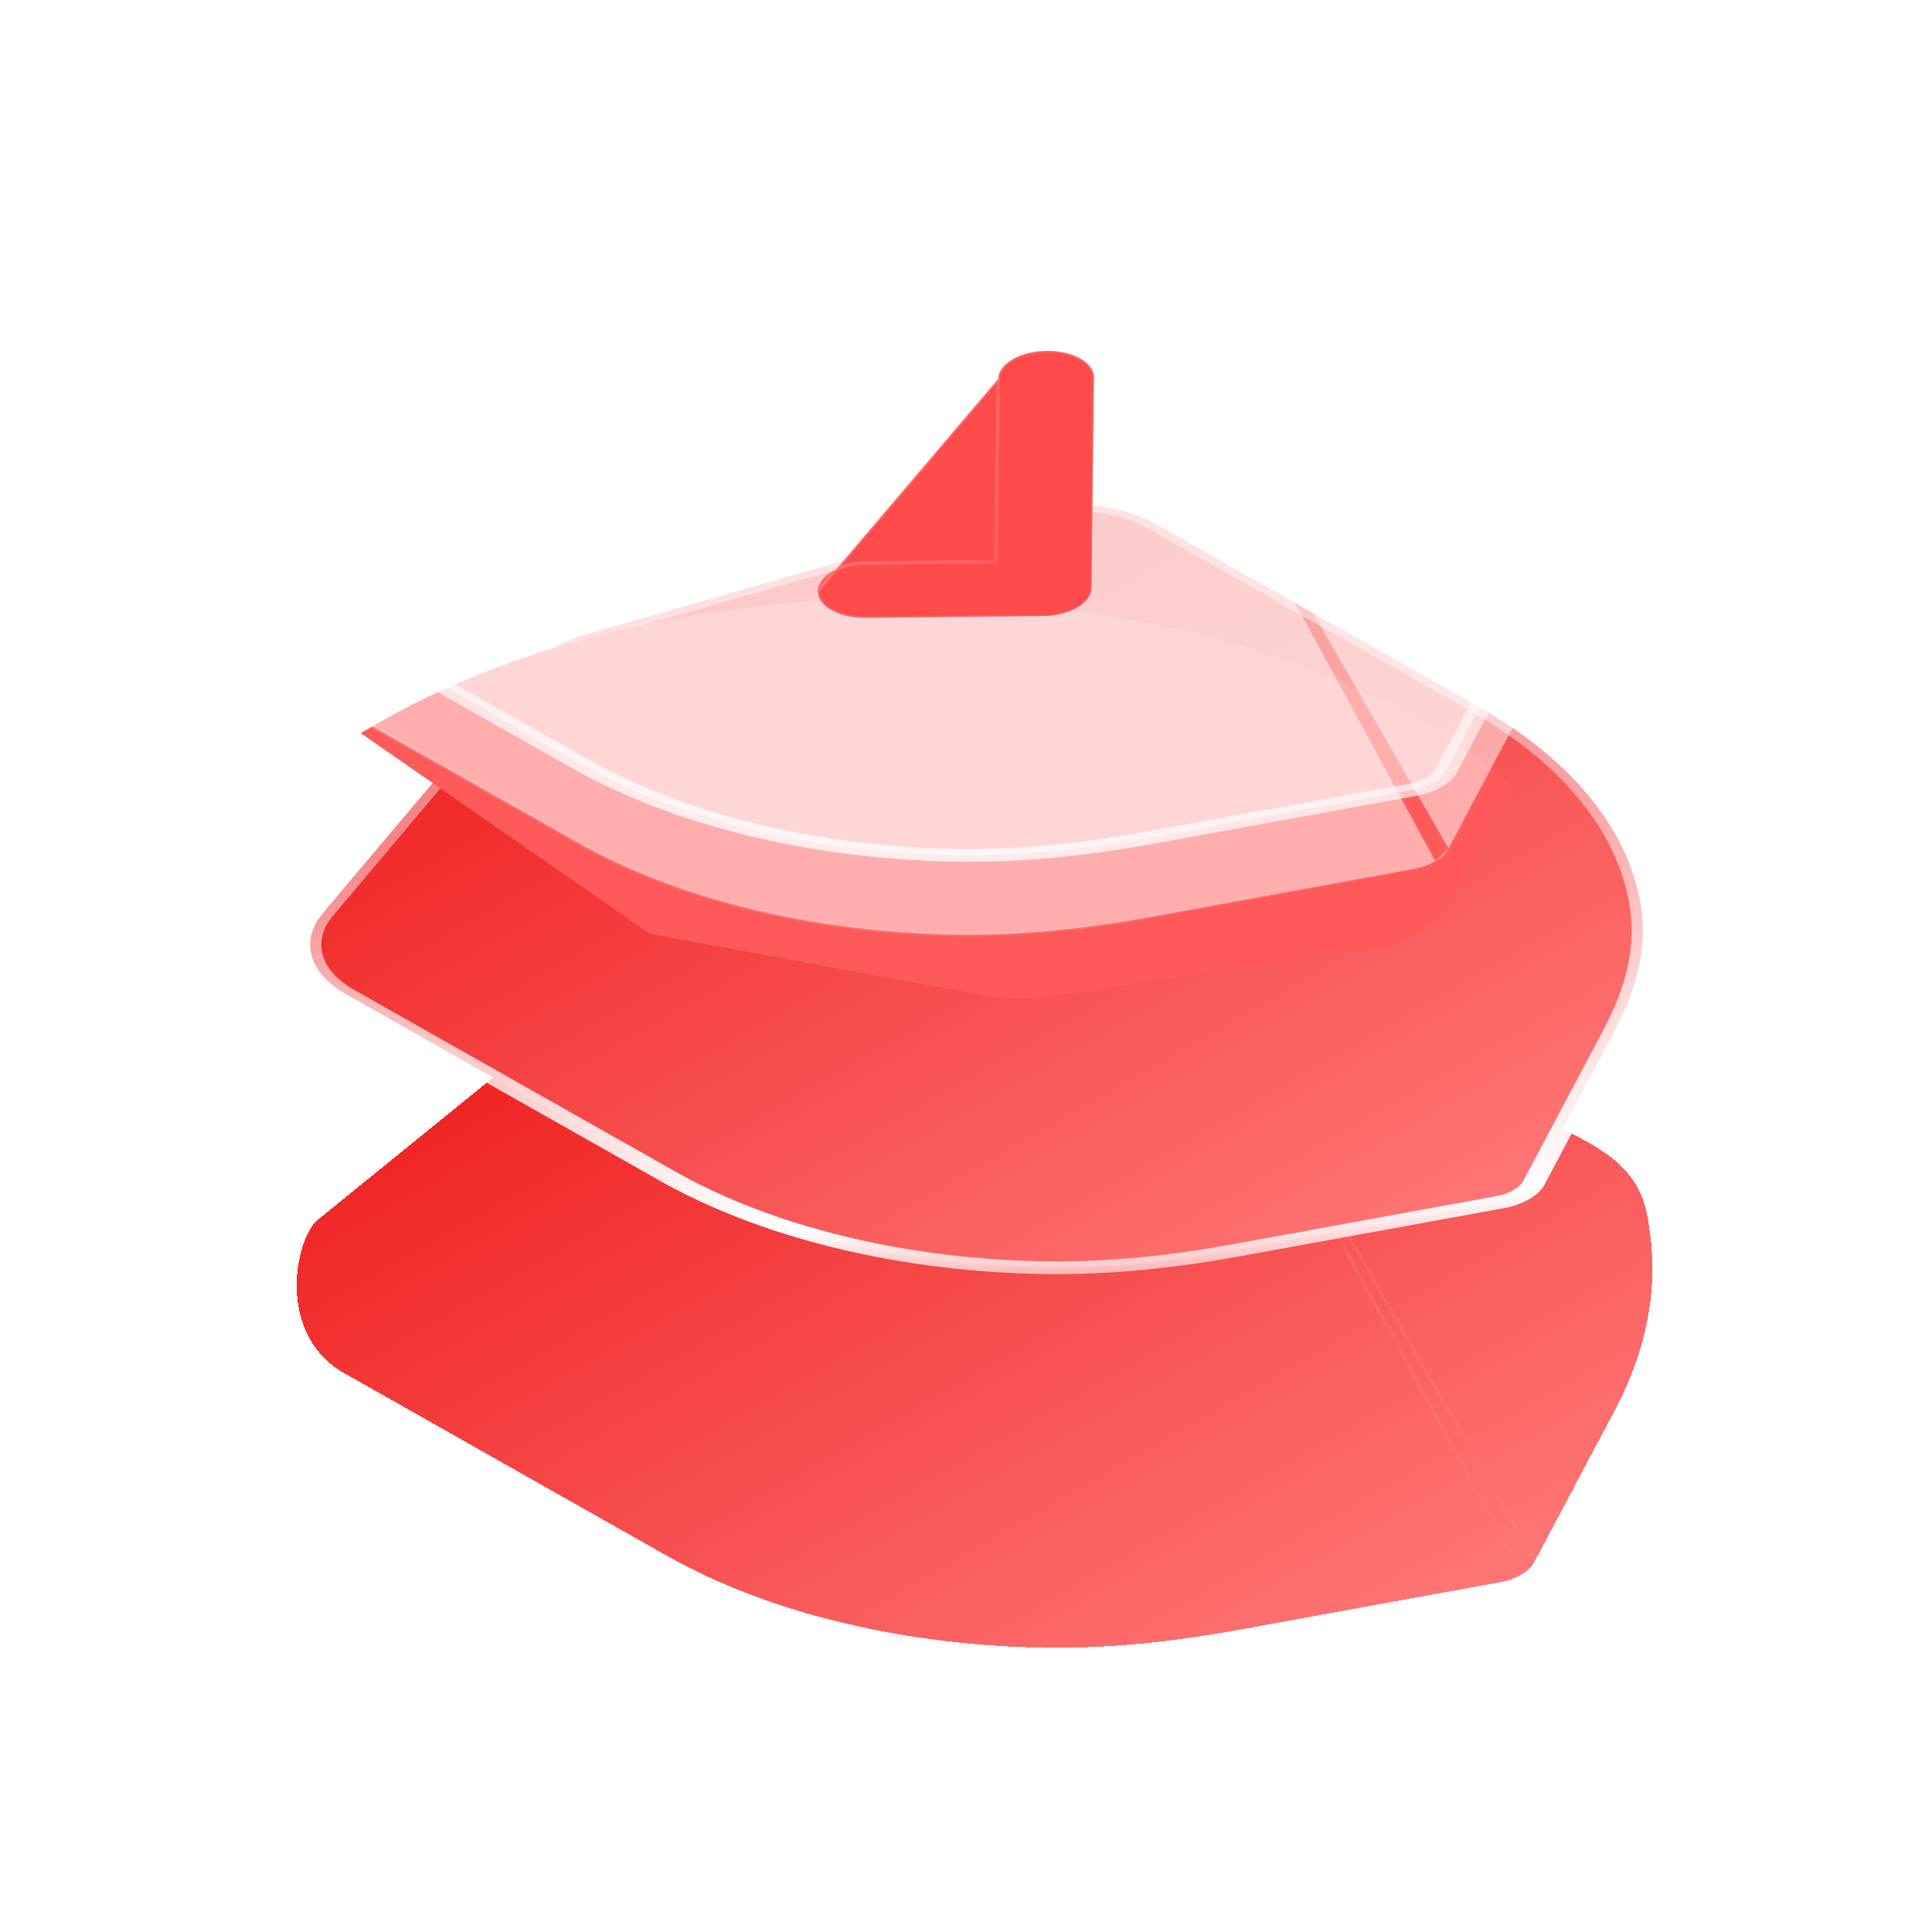 <svg xmlns="http://www.w3.org/2000/svg" width="64" height="64" viewBox="0 0 64 64" fill="none">
    <g filter="url(#filter0_bd_1215_440)">
        <path d="M50.396 42.164C50.199 42.277 49.956 42.364 49.687 42.414L40.986 44C38.516 44.449 36.298 44.637 34.202 44.575C29.618 44.441 25.315 43.362 22.087 41.535L11.461 35.523C9.255 34.325 9.68 31.384 10.445 30.474L17.553 24.705C17.955 24.218 18.649 23.817 19.501 23.576L33.614 19.55C35.191 19.098 37.077 19.262 38.301 19.956L48.935 25.973C52.159 27.796 54.331 28.005 54.625 30.628C55.039 33.196 54.222 35.345 53.47 36.76L50.82 41.755C50.739 41.911 50.592 42.05 50.396 42.164Z" fill="url(#paint0_linear_1215_440)" shape-rendering="crispEdges"/>
        <path d="M50.442 42.19L50.442 42.191C50.238 42.307 49.986 42.398 49.706 42.449L41.006 44.035L40.986 44L41.006 44.035C38.53 44.486 36.304 44.674 34.199 44.612C29.599 44.478 25.281 43.395 22.042 41.561C22.042 41.561 22.042 41.561 22.042 41.561L11.417 35.549C11.416 35.549 11.416 35.549 11.416 35.549C10.295 34.94 9.849 33.894 9.775 32.892C9.7 31.89 9.998 30.921 10.387 30.458L10.392 30.452L10.392 30.453L17.497 24.686C17.906 24.193 18.609 23.787 19.472 23.543L33.585 19.517C35.187 19.058 37.102 19.224 38.346 19.929L50.442 42.19ZM50.442 42.19C50.645 42.072 50.798 41.927 50.882 41.766L50.442 42.19ZM48.98 25.946L38.346 19.929L50.882 41.766L53.531 36.771C53.531 36.771 53.531 36.771 53.531 36.771C54.286 35.353 55.104 33.199 54.689 30.625C54.541 29.306 53.92 28.59 52.926 27.975C52.434 27.671 51.852 27.392 51.195 27.077L51.184 27.072C50.523 26.755 49.784 26.401 48.98 25.946Z" stroke="url(#paint1_linear_1215_440)" stroke-width="0.105" stroke-linecap="round" stroke-linejoin="round" shape-rendering="crispEdges"/>
    </g>
    <g filter="url(#filter1_b_1215_440)">
        <mask id="path-3-outside-1_1215_440" maskUnits="userSpaceOnUse" x="3.163" y="12.765" width="61.602" height="35.302" fill="black">
            <rect fill="white" x="3.163" y="12.765" width="61.602" height="35.302"/>
            <path d="M50.396 39.575C50.199 39.688 49.956 39.775 49.686 39.825L40.986 41.411C38.516 41.86 36.298 42.048 34.202 41.986C29.618 41.852 25.315 40.773 22.087 38.946L11.461 32.934C10.234 32.24 9.927 31.162 10.692 30.252L17.553 22.116C17.955 21.629 18.649 21.228 19.501 20.987L33.613 16.961C35.191 16.509 37.077 16.673 38.301 17.367L48.935 23.384C52.159 25.207 54.096 27.657 54.39 30.28C54.524 31.483 54.222 32.756 53.469 34.171L50.82 39.166C50.739 39.322 50.592 39.461 50.396 39.575Z"/>
        </mask>
        <path d="M50.396 39.575C50.199 39.688 49.956 39.775 49.686 39.825L40.986 41.411C38.516 41.86 36.298 42.048 34.202 41.986C29.618 41.852 25.315 40.773 22.087 38.946L11.461 32.934C10.234 32.24 9.927 31.162 10.692 30.252L17.553 22.116C17.955 21.629 18.649 21.228 19.501 20.987L33.613 16.961C35.191 16.509 37.077 16.673 38.301 17.367L48.935 23.384C52.159 25.207 54.096 27.657 54.39 30.28C54.524 31.483 54.222 32.756 53.469 34.171L50.82 39.166C50.739 39.322 50.592 39.461 50.396 39.575Z" fill="url(#paint2_linear_1215_440)"/>
        <path d="M50.656 39.724C50.8 39.642 50.8 39.508 50.656 39.426C50.513 39.344 50.279 39.344 50.136 39.426L50.656 39.724ZM49.686 39.825L49.575 39.623L49.575 39.623L49.686 39.825ZM40.986 41.411L41.097 41.612L41.097 41.612L40.986 41.411ZM34.202 41.986L34.221 41.775L34.221 41.775L34.202 41.986ZM22.087 38.946L22.346 38.796L22.346 38.796L22.087 38.946ZM11.461 32.934L11.719 32.783L11.719 32.783L11.461 32.934ZM10.692 30.252L10.361 30.16L10.361 30.16L10.692 30.252ZM17.553 22.116L17.884 22.207L17.885 22.206L17.553 22.116ZM19.501 20.987L19.664 21.176L19.665 21.175L19.501 20.987ZM33.613 16.961L33.778 17.149L33.778 17.149L33.613 16.961ZM38.301 17.367L38.042 17.517L38.042 17.517L38.301 17.367ZM48.935 23.384L48.676 23.534L48.676 23.534L48.935 23.384ZM54.39 30.28L54.757 30.266L54.757 30.266L54.39 30.28ZM53.469 34.171L53.117 34.109L53.117 34.11L53.469 34.171ZM50.82 39.166L50.468 39.105L50.467 39.105L50.82 39.166ZM50.134 39.427C49.991 39.51 49.993 39.644 50.138 39.726C50.283 39.807 50.516 39.806 50.658 39.723L50.134 39.427ZM50.136 39.426C49.978 39.516 49.786 39.585 49.575 39.623L49.798 40.026C50.127 39.966 50.42 39.86 50.656 39.724L50.136 39.426ZM49.575 39.623L40.874 41.21L41.097 41.612L49.798 40.026L49.575 39.623ZM40.874 41.21C38.438 41.653 36.264 41.836 34.221 41.775L34.183 42.197C36.332 42.26 38.595 42.067 41.097 41.612L40.874 41.21ZM34.221 41.775C29.725 41.644 25.508 40.586 22.346 38.796L21.828 39.096C25.121 40.96 29.51 42.06 34.184 42.197L34.221 41.775ZM22.346 38.796L11.719 32.783L11.202 33.084L21.829 39.096L22.346 38.796ZM11.719 32.783C10.609 32.155 10.325 31.175 11.024 30.343L10.361 30.16C9.53 31.149 9.86 32.324 11.202 33.084L11.719 32.783ZM11.024 30.343L17.884 22.207L17.221 22.024L10.361 30.16L11.024 30.343ZM17.885 22.206C18.251 21.763 18.885 21.396 19.664 21.176L19.338 20.797C18.413 21.059 17.658 21.495 17.22 22.025L17.885 22.206ZM19.665 21.175L33.778 17.149L33.449 16.772L19.337 20.798L19.665 21.175ZM33.778 17.149C35.219 16.737 36.934 16.888 38.042 17.517L38.56 17.217C37.221 16.457 35.163 16.281 33.449 16.772L33.778 17.149ZM38.042 17.517L48.676 23.534L49.194 23.233L38.559 17.216L38.042 17.517ZM48.676 23.534C51.836 25.321 53.734 27.721 54.023 30.293L54.757 30.266C54.457 27.592 52.483 25.094 49.194 23.233L48.676 23.534ZM54.023 30.293C54.154 31.466 53.86 32.713 53.117 34.109L53.822 34.233C54.584 32.799 54.895 31.5 54.757 30.266L54.023 30.293ZM53.117 34.11L50.468 39.105L51.172 39.227L53.822 34.232L53.117 34.11ZM50.467 39.105C50.404 39.227 50.288 39.337 50.134 39.427L50.658 39.723C50.895 39.586 51.074 39.416 51.173 39.226L50.467 39.105Z" fill="url(#paint3_linear_1215_440)" mask="url(#path-3-outside-1_1215_440)"/>
    </g>
    <g filter="url(#filter2_d_1215_440)">
        <path d="M11.948 21.285L12.584 20.92C23.466 14.684 41.582 15.708 50.129 23.042L48.11 26.76C47.776 27.375 47.113 27.913 46.214 28.3L34.981 29.981C34.136 30.107 33.245 30.093 32.414 29.94L21.528 27.934L11.948 21.285Z" fill="#FF5A5A"/>
    </g>
    <g filter="url(#filter3_b_1215_440)">
        <path d="M47.545 28.53L47.544 28.53C47.34 28.647 47.089 28.738 46.809 28.789L38.108 30.375L38.089 30.34L38.108 30.375C35.633 30.826 33.407 31.014 31.302 30.952C26.702 30.818 22.384 29.735 19.145 27.901C19.145 27.901 19.145 27.901 19.145 27.901L8.519 21.889C8.519 21.889 8.519 21.889 8.519 21.889C7.398 21.28 6.951 20.233 6.877 19.232C6.803 18.23 7.101 17.261 7.49 16.798L7.494 16.792L7.495 16.793L14.6 11.026C15.008 10.533 15.712 10.127 16.575 9.883L30.688 5.857C32.289 5.398 34.205 5.564 35.449 6.269L47.545 28.53ZM47.545 28.53C47.748 28.412 47.9 28.267 47.985 28.106L47.545 28.53ZM46.083 12.286L35.449 6.269L47.985 28.106L50.634 23.111C50.634 23.111 50.634 23.111 50.634 23.111C51.389 21.693 52.207 19.539 51.792 16.965C51.644 15.646 51.023 14.93 50.029 14.315C49.537 14.011 48.954 13.732 48.298 13.417L48.287 13.412C47.626 13.095 46.887 12.741 46.083 12.286Z" fill="white" fill-opacity="0.5" stroke="url(#paint4_linear_1215_440)" stroke-width="0.105" stroke-linecap="round" stroke-linejoin="round"/>
    </g>
    <g filter="url(#filter4_b_1215_440)">
        <mask id="path-7-outside-2_1215_440" maskUnits="userSpaceOnUse" x="0.266" y="-0.895" width="61.602" height="35.302" fill="black">
            <rect fill="white" x="0.266" y="-0.895" width="61.602" height="35.302"/>
            <path d="M47.499 25.915C47.302 26.028 47.059 26.115 46.789 26.165L38.089 27.751C35.619 28.2 33.401 28.388 31.305 28.326C26.721 28.192 22.418 27.113 19.19 25.286L8.564 19.273C7.337 18.58 7.03 17.502 7.795 16.591L14.656 8.456C15.058 7.969 15.752 7.568 16.604 7.327L30.716 3.301C32.294 2.849 34.18 3.013 35.404 3.707L46.038 9.724C49.262 11.547 51.199 13.996 51.493 16.62C51.627 17.823 51.325 19.096 50.573 20.511L47.923 25.506C47.842 25.662 47.695 25.801 47.499 25.915Z"/>
        </mask>
        <path d="M47.499 25.915C47.302 26.028 47.059 26.115 46.789 26.165L38.089 27.751C35.619 28.2 33.401 28.388 31.305 28.326C26.721 28.192 22.418 27.113 19.19 25.286L8.564 19.273C7.337 18.58 7.03 17.502 7.795 16.591L14.656 8.456C15.058 7.969 15.752 7.568 16.604 7.327L30.716 3.301C32.294 2.849 34.18 3.013 35.404 3.707L46.038 9.724C49.262 11.547 51.199 13.996 51.493 16.62C51.627 17.823 51.325 19.096 50.573 20.511L47.923 25.506C47.842 25.662 47.695 25.801 47.499 25.915Z" fill="white" fill-opacity="0.5"/>
        <path d="M47.759 26.064C47.903 25.982 47.903 25.849 47.759 25.766C47.616 25.684 47.383 25.684 47.239 25.766L47.759 26.064ZM46.789 26.165L46.678 25.963L46.678 25.963L46.789 26.165ZM38.089 27.751L38.2 27.952L38.201 27.952L38.089 27.751ZM31.305 28.326L31.324 28.115L31.324 28.115L31.305 28.326ZM19.19 25.286L19.449 25.136L19.449 25.136L19.19 25.286ZM8.564 19.273L8.822 19.123L8.822 19.123L8.564 19.273ZM7.795 16.591L7.464 16.5L7.463 16.5L7.795 16.591ZM14.656 8.456L14.987 8.547L14.988 8.546L14.656 8.456ZM16.604 7.327L16.767 7.516L16.768 7.515L16.604 7.327ZM30.716 3.301L30.881 3.489L30.881 3.489L30.716 3.301ZM35.404 3.707L35.145 3.857L35.145 3.857L35.404 3.707ZM46.038 9.724L45.779 9.874L45.779 9.874L46.038 9.724ZM51.493 16.62L51.86 16.606L51.86 16.606L51.493 16.62ZM50.573 20.511L50.22 20.45L50.22 20.45L50.573 20.511ZM47.923 25.506L47.571 25.445L47.57 25.446L47.923 25.506ZM47.237 25.767C47.094 25.85 47.096 25.984 47.241 26.066C47.386 26.147 47.619 26.146 47.761 26.063L47.237 25.767ZM47.239 25.766C47.081 25.856 46.889 25.925 46.678 25.963L46.901 26.366C47.23 26.306 47.523 26.2 47.759 26.064L47.239 25.766ZM46.678 25.963L37.977 27.55L38.201 27.952L46.901 26.366L46.678 25.963ZM37.977 27.55C35.541 27.993 33.367 28.176 31.324 28.115L31.286 28.537C33.435 28.6 35.698 28.407 38.2 27.952L37.977 27.55ZM31.324 28.115C26.828 27.984 22.611 26.926 19.449 25.136L18.932 25.436C22.224 27.3 26.613 28.4 31.287 28.537L31.324 28.115ZM19.449 25.136L8.822 19.123L8.305 19.424L18.932 25.436L19.449 25.136ZM8.822 19.123C7.712 18.495 7.428 17.515 8.127 16.683L7.463 16.5C6.633 17.489 6.963 18.664 8.305 19.424L8.822 19.123ZM8.127 16.683L14.987 8.547L14.324 8.364L7.464 16.5L8.127 16.683ZM14.988 8.546C15.354 8.103 15.988 7.736 16.767 7.516L16.441 7.138C15.516 7.399 14.761 7.835 14.323 8.365L14.988 8.546ZM16.768 7.515L30.881 3.489L30.552 3.112L16.44 7.138L16.768 7.515ZM30.881 3.489C32.322 3.077 34.037 3.228 35.145 3.857L35.663 3.557C34.324 2.797 32.266 2.621 30.552 3.112L30.881 3.489ZM35.145 3.857L45.779 9.874L46.297 9.573L35.662 3.557L35.145 3.857ZM45.779 9.874C48.938 11.661 50.837 14.061 51.126 16.633L51.86 16.606C51.56 13.932 49.586 11.434 46.297 9.573L45.779 9.874ZM51.126 16.633C51.257 17.806 50.963 19.053 50.22 20.45L50.925 20.573C51.688 19.139 51.998 17.84 51.86 16.606L51.126 16.633ZM50.22 20.45L47.571 25.445L48.275 25.567L50.925 20.572L50.22 20.45ZM47.57 25.446C47.507 25.567 47.392 25.677 47.237 25.767L47.761 26.063C47.998 25.926 48.177 25.756 48.276 25.566L47.57 25.446Z" fill="url(#paint5_linear_1215_440)" mask="url(#path-7-outside-2_1215_440)"/>
    </g>
    <g filter="url(#filter5_i_1215_440)">
        <path d="M27.081 19.089L27.081 19.089C27.074 19.59 27.777 19.988 28.653 19.98L34.555 19.914C34.555 19.914 34.555 19.914 34.555 19.914C34.995 19.909 35.391 19.802 35.681 19.634C35.972 19.466 36.152 19.237 36.155 18.985L36.155 18.985L36.24 12.019L36.24 12.019C36.248 11.519 35.544 11.121 34.666 11.13C33.791 11.139 33.074 11.555 33.067 12.058L27.081 19.089ZM27.081 19.089C27.086 18.587 27.803 18.171 28.68 18.161C28.68 18.161 28.68 18.161 28.68 18.161L32.926 18.113L32.992 18.112L32.993 18.074L33.067 12.058L27.081 19.089Z" fill="#FF4B4B" stroke="url(#paint6_linear_1215_440)" stroke-width="0.11"/>
    </g>
    <defs>
        <filter id="filter0_bd_1215_440" x="0.699" y="16.223" width="63.167" height="47.438" filterUnits="userSpaceOnUse" color-interpolation-filters="sRGB">
            <feFlood flood-opacity="0" result="BackgroundImageFix"/>
            <feGaussianBlur in="BackgroundImageFix" stdDeviation="1.5"/>
            <feComposite in2="SourceAlpha" operator="in" result="effect1_backgroundBlur_1215_440"/>
            <feColorMatrix in="SourceAlpha" type="matrix" values="0 0 0 0 0 0 0 0 0 0 0 0 0 0 0 0 0 0 127 0" result="hardAlpha"/>
            <feOffset dy="10"/>
            <feGaussianBlur stdDeviation="4.5"/>
            <feComposite in2="hardAlpha" operator="out"/>
            <feColorMatrix type="matrix" values="0 0 0 0 1 0 0 0 0 0.344 0 0 0 0 0.344 0 0 0 0.5 0"/>
            <feBlend mode="normal" in2="effect1_backgroundBlur_1215_440" result="effect2_dropShadow_1215_440"/>
            <feBlend mode="normal" in="SourceGraphic" in2="effect2_dropShadow_1215_440" result="shape"/>
        </filter>
        <filter id="filter1_b_1215_440" x="7.384" y="13.973" width="49.928" height="30.758" filterUnits="userSpaceOnUse" color-interpolation-filters="sRGB">
            <feFlood flood-opacity="0" result="BackgroundImageFix"/>
            <feGaussianBlur in="BackgroundImageFix" stdDeviation="1.262"/>
            <feComposite in2="SourceAlpha" operator="in" result="effect1_backgroundBlur_1215_440"/>
            <feBlend mode="normal" in="SourceGraphic" in2="effect1_backgroundBlur_1215_440" result="shape"/>
        </filter>
        <filter id="filter2_d_1215_440" x="7.948" y="15.824" width="46.181" height="21.242" filterUnits="userSpaceOnUse" color-interpolation-filters="sRGB">
            <feFlood flood-opacity="0" result="BackgroundImageFix"/>
            <feColorMatrix in="SourceAlpha" type="matrix" values="0 0 0 0 0 0 0 0 0 0 0 0 0 0 0 0 0 0 127 0" result="hardAlpha"/>
            <feOffset dy="3"/>
            <feGaussianBlur stdDeviation="2"/>
            <feComposite in2="hardAlpha" operator="out"/>
            <feColorMatrix type="matrix" values="0 0 0 0 0.787 0 0 0 0 0.003 0 0 0 0 0.003 0 0 0 1 0"/>
            <feBlend mode="normal" in2="BackgroundImageFix" result="effect1_dropShadow_1215_440"/>
            <feBlend mode="normal" in="SourceGraphic" in2="effect1_dropShadow_1215_440" result="shape"/>
        </filter>
        <filter id="filter3_b_1215_440" x="4.93" y="3.691" width="48.911" height="29.182" filterUnits="userSpaceOnUse" color-interpolation-filters="sRGB">
            <feFlood flood-opacity="0" result="BackgroundImageFix"/>
            <feGaussianBlur in="BackgroundImageFix" stdDeviation="0.936"/>
            <feComposite in2="SourceAlpha" operator="in" result="effect1_backgroundBlur_1215_440"/>
            <feBlend mode="normal" in="SourceGraphic" in2="effect1_backgroundBlur_1215_440" result="shape"/>
        </filter>
        <filter id="filter4_b_1215_440" x="3.267" y="-0.907" width="52.369" height="33.2" filterUnits="userSpaceOnUse" color-interpolation-filters="sRGB">
            <feFlood flood-opacity="0" result="BackgroundImageFix"/>
            <feGaussianBlur in="BackgroundImageFix" stdDeviation="1.872"/>
            <feComposite in2="SourceAlpha" operator="in" result="effect1_backgroundBlur_1215_440"/>
            <feBlend mode="normal" in="SourceGraphic" in2="effect1_backgroundBlur_1215_440" result="shape"/>
        </filter>
        <filter id="filter5_i_1215_440" x="27.013" y="11.091" width="9.295" height="9.139" filterUnits="userSpaceOnUse" color-interpolation-filters="sRGB">
            <feFlood flood-opacity="0" result="BackgroundImageFix"/>
            <feBlend mode="normal" in="SourceGraphic" in2="BackgroundImageFix" result="shape"/>
            <feColorMatrix in="SourceAlpha" type="matrix" values="0 0 0 0 0 0 0 0 0 0 0 0 0 0 0 0 0 0 127 0" result="hardAlpha"/>
            <feOffset dy="0.492"/>
            <feGaussianBlur stdDeviation="0.106"/>
            <feComposite in2="hardAlpha" operator="arithmetic" k2="-1" k3="1"/>
            <feColorMatrix type="matrix" values="0 0 0 0 1 0 0 0 0 1 0 0 0 0 1 0 0 0 1 0"/>
            <feBlend mode="normal" in2="shape" result="effect1_innerShadow_1215_440"/>
        </filter>
        <linearGradient id="paint0_linear_1215_440" x1="18.536" y1="23.946" x2="34.271" y2="51.405" gradientUnits="userSpaceOnUse">
            <stop stop-color="#EF2424"/>
            <stop offset="1" stop-color="#FF7676"/>
        </linearGradient>
        <linearGradient id="paint1_linear_1215_440" x1="12.947" y1="31.399" x2="55.606" y2="33.621" gradientUnits="userSpaceOnUse">
            <stop stop-color="white" stop-opacity="0.25"/>
            <stop offset="1" stop-color="white" stop-opacity="0"/>
        </linearGradient>
        <linearGradient id="paint2_linear_1215_440" x1="18.433" y1="21.416" x2="34.168" y2="48.875" gradientUnits="userSpaceOnUse">
            <stop stop-color="#EF2424"/>
            <stop offset="1" stop-color="#FF7676"/>
        </linearGradient>
        <linearGradient id="paint3_linear_1215_440" x1="32.305" y1="27.34" x2="33.261" y2="45.342" gradientUnits="userSpaceOnUse">
            <stop stop-color="white" stop-opacity="0.43"/>
            <stop offset="0.726" stop-color="white"/>
            <stop offset="1" stop-color="white" stop-opacity="0"/>
        </linearGradient>
        <linearGradient id="paint4_linear_1215_440" x1="10.05" y1="17.739" x2="52.709" y2="19.961" gradientUnits="userSpaceOnUse">
            <stop stop-color="white" stop-opacity="0.25"/>
            <stop offset="1" stop-color="white" stop-opacity="0"/>
        </linearGradient>
        <linearGradient id="paint5_linear_1215_440" x1="38.905" y1="29.902" x2="41.657" y2="4.586" gradientUnits="userSpaceOnUse">
            <stop stop-color="white" stop-opacity="0.79"/>
            <stop offset="1" stop-color="white" stop-opacity="0"/>
        </linearGradient>
        <linearGradient id="paint6_linear_1215_440" x1="25.988" y1="16.796" x2="37.358" y2="21.978" gradientUnits="userSpaceOnUse">
            <stop stop-color="white" stop-opacity="0.25"/>
            <stop offset="1" stop-color="white" stop-opacity="0"/>
        </linearGradient>
    </defs>
</svg>